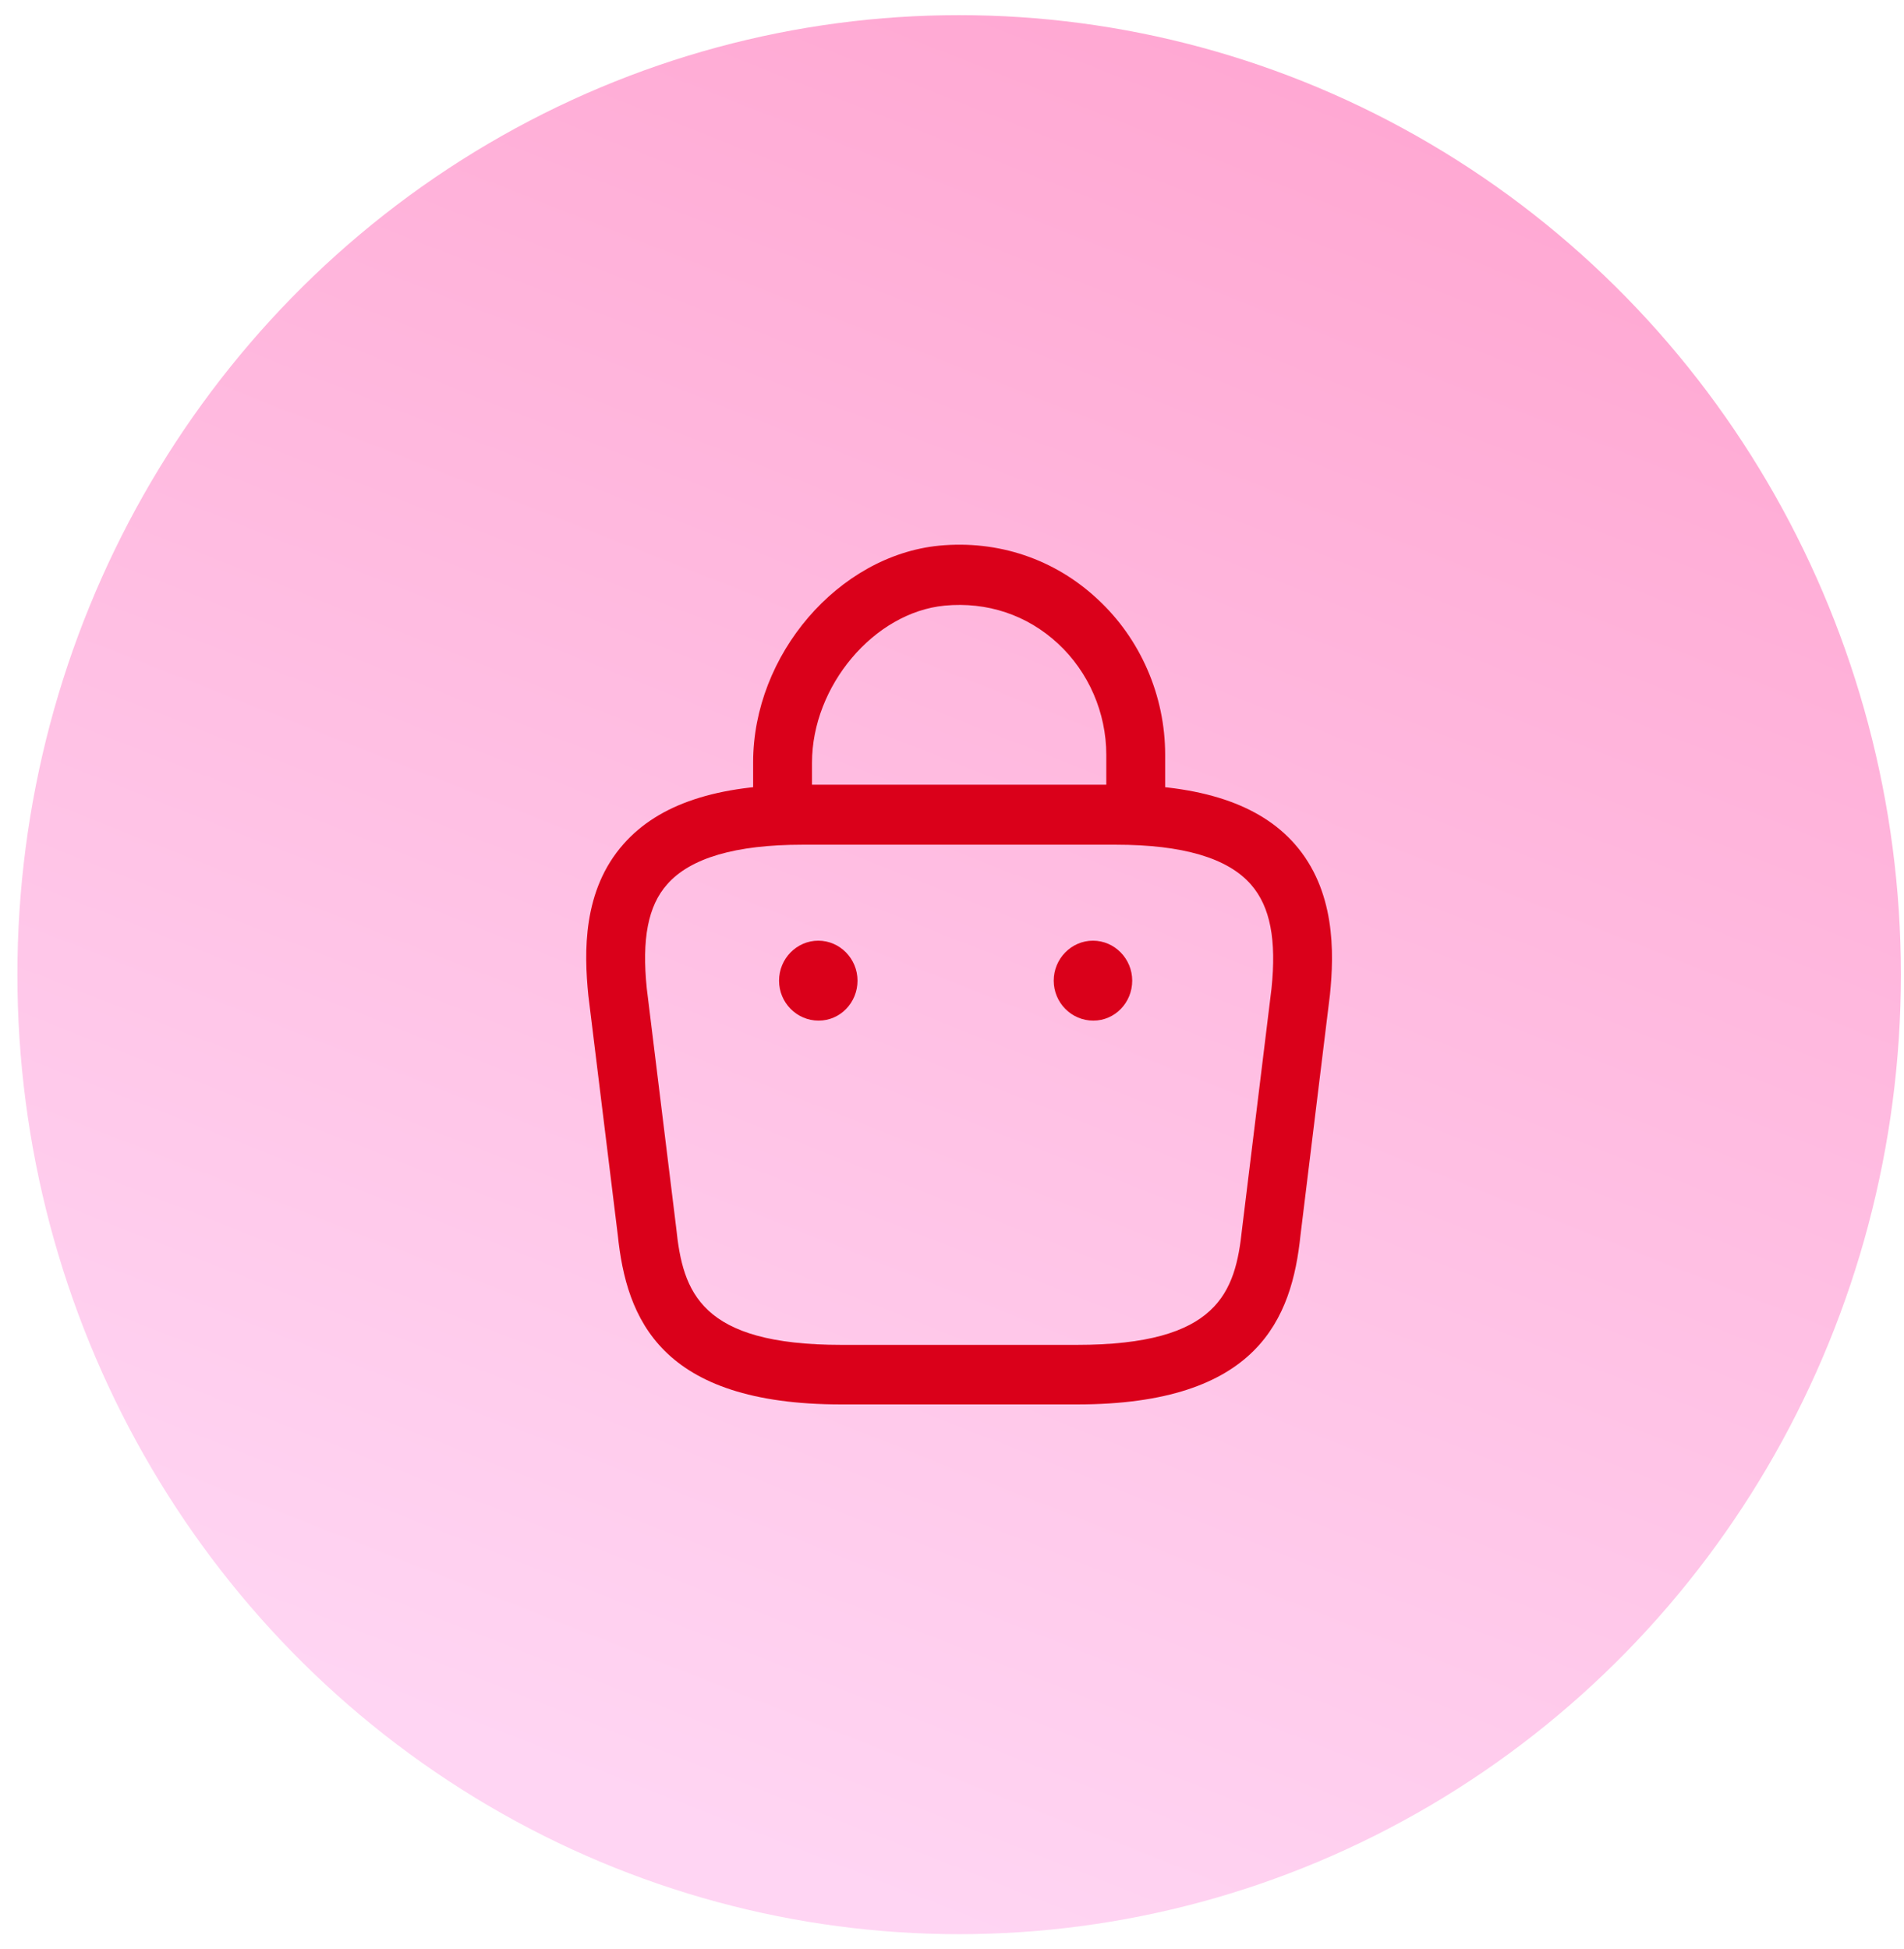 <svg width="85" height="87" viewBox="0 0 85 87" fill="none" xmlns="http://www.w3.org/2000/svg">
<ellipse cx="42.819" cy="43.51" rx="42.042" ry="42.834" fill="url(#paint0_linear_13_112)"/>
<path d="M50.702 37.495C49.984 37.495 49.388 36.888 49.388 36.156V33.693C49.388 31.819 48.6 29.999 47.233 28.732C45.849 27.447 44.063 26.858 42.171 27.036C39.018 27.34 36.25 30.624 36.25 34.05V35.782C36.25 36.513 35.654 37.12 34.936 37.12C34.218 37.12 33.622 36.513 33.622 35.782V34.032C33.622 29.231 37.424 24.805 41.926 24.359C44.553 24.109 47.076 24.948 49.003 26.751C50.912 28.517 52.016 31.052 52.016 33.693V36.156C52.016 36.888 51.42 37.495 50.702 37.495Z" fill="#DA001A"/>
<path d="M48.074 62.696H37.564C29.471 62.696 27.964 58.859 27.579 55.129L26.265 44.438C26.072 42.511 26.002 39.744 27.841 37.674C29.418 35.889 32.028 35.032 35.812 35.032H49.826C53.627 35.032 56.237 35.907 57.796 37.674C59.618 39.744 59.566 42.511 59.373 44.402L58.059 55.129C57.674 58.859 56.167 62.696 48.074 62.696ZM35.812 37.709C32.851 37.709 30.819 38.298 29.786 39.476C28.927 40.44 28.647 41.922 28.875 44.135L30.189 54.825C30.486 57.681 31.257 60.037 37.564 60.037H48.074C54.38 60.037 55.151 57.699 55.449 54.861L56.763 44.135C56.99 41.957 56.71 40.476 55.852 39.494C54.818 38.298 52.786 37.709 49.826 37.709H35.812Z" fill="#DA001A"/>
<path d="M48.81 45.562C47.83 45.562 47.041 44.759 47.041 43.778C47.041 42.796 47.83 41.993 48.793 41.993C49.757 41.993 50.545 42.796 50.545 43.778C50.545 44.759 49.774 45.562 48.81 45.562Z" fill="#DA001A"/>
<path d="M36.548 45.562C35.567 45.562 34.779 44.759 34.779 43.778C34.779 42.796 35.567 41.993 36.531 41.993C37.494 41.993 38.282 42.796 38.282 43.778C38.282 44.759 37.511 45.562 36.548 45.562Z" fill="#DA001A"/>
<defs>
<linearGradient id="paint0_linear_13_112" x1="75.402" y1="0.676" x2="41.746" y2="85.921" gradientUnits="userSpaceOnUse">
<stop stop-color="#FFA3CF"/>
<stop offset="1" stop-color="#FFD5F3"/>
</linearGradient>
</defs>
</svg>
